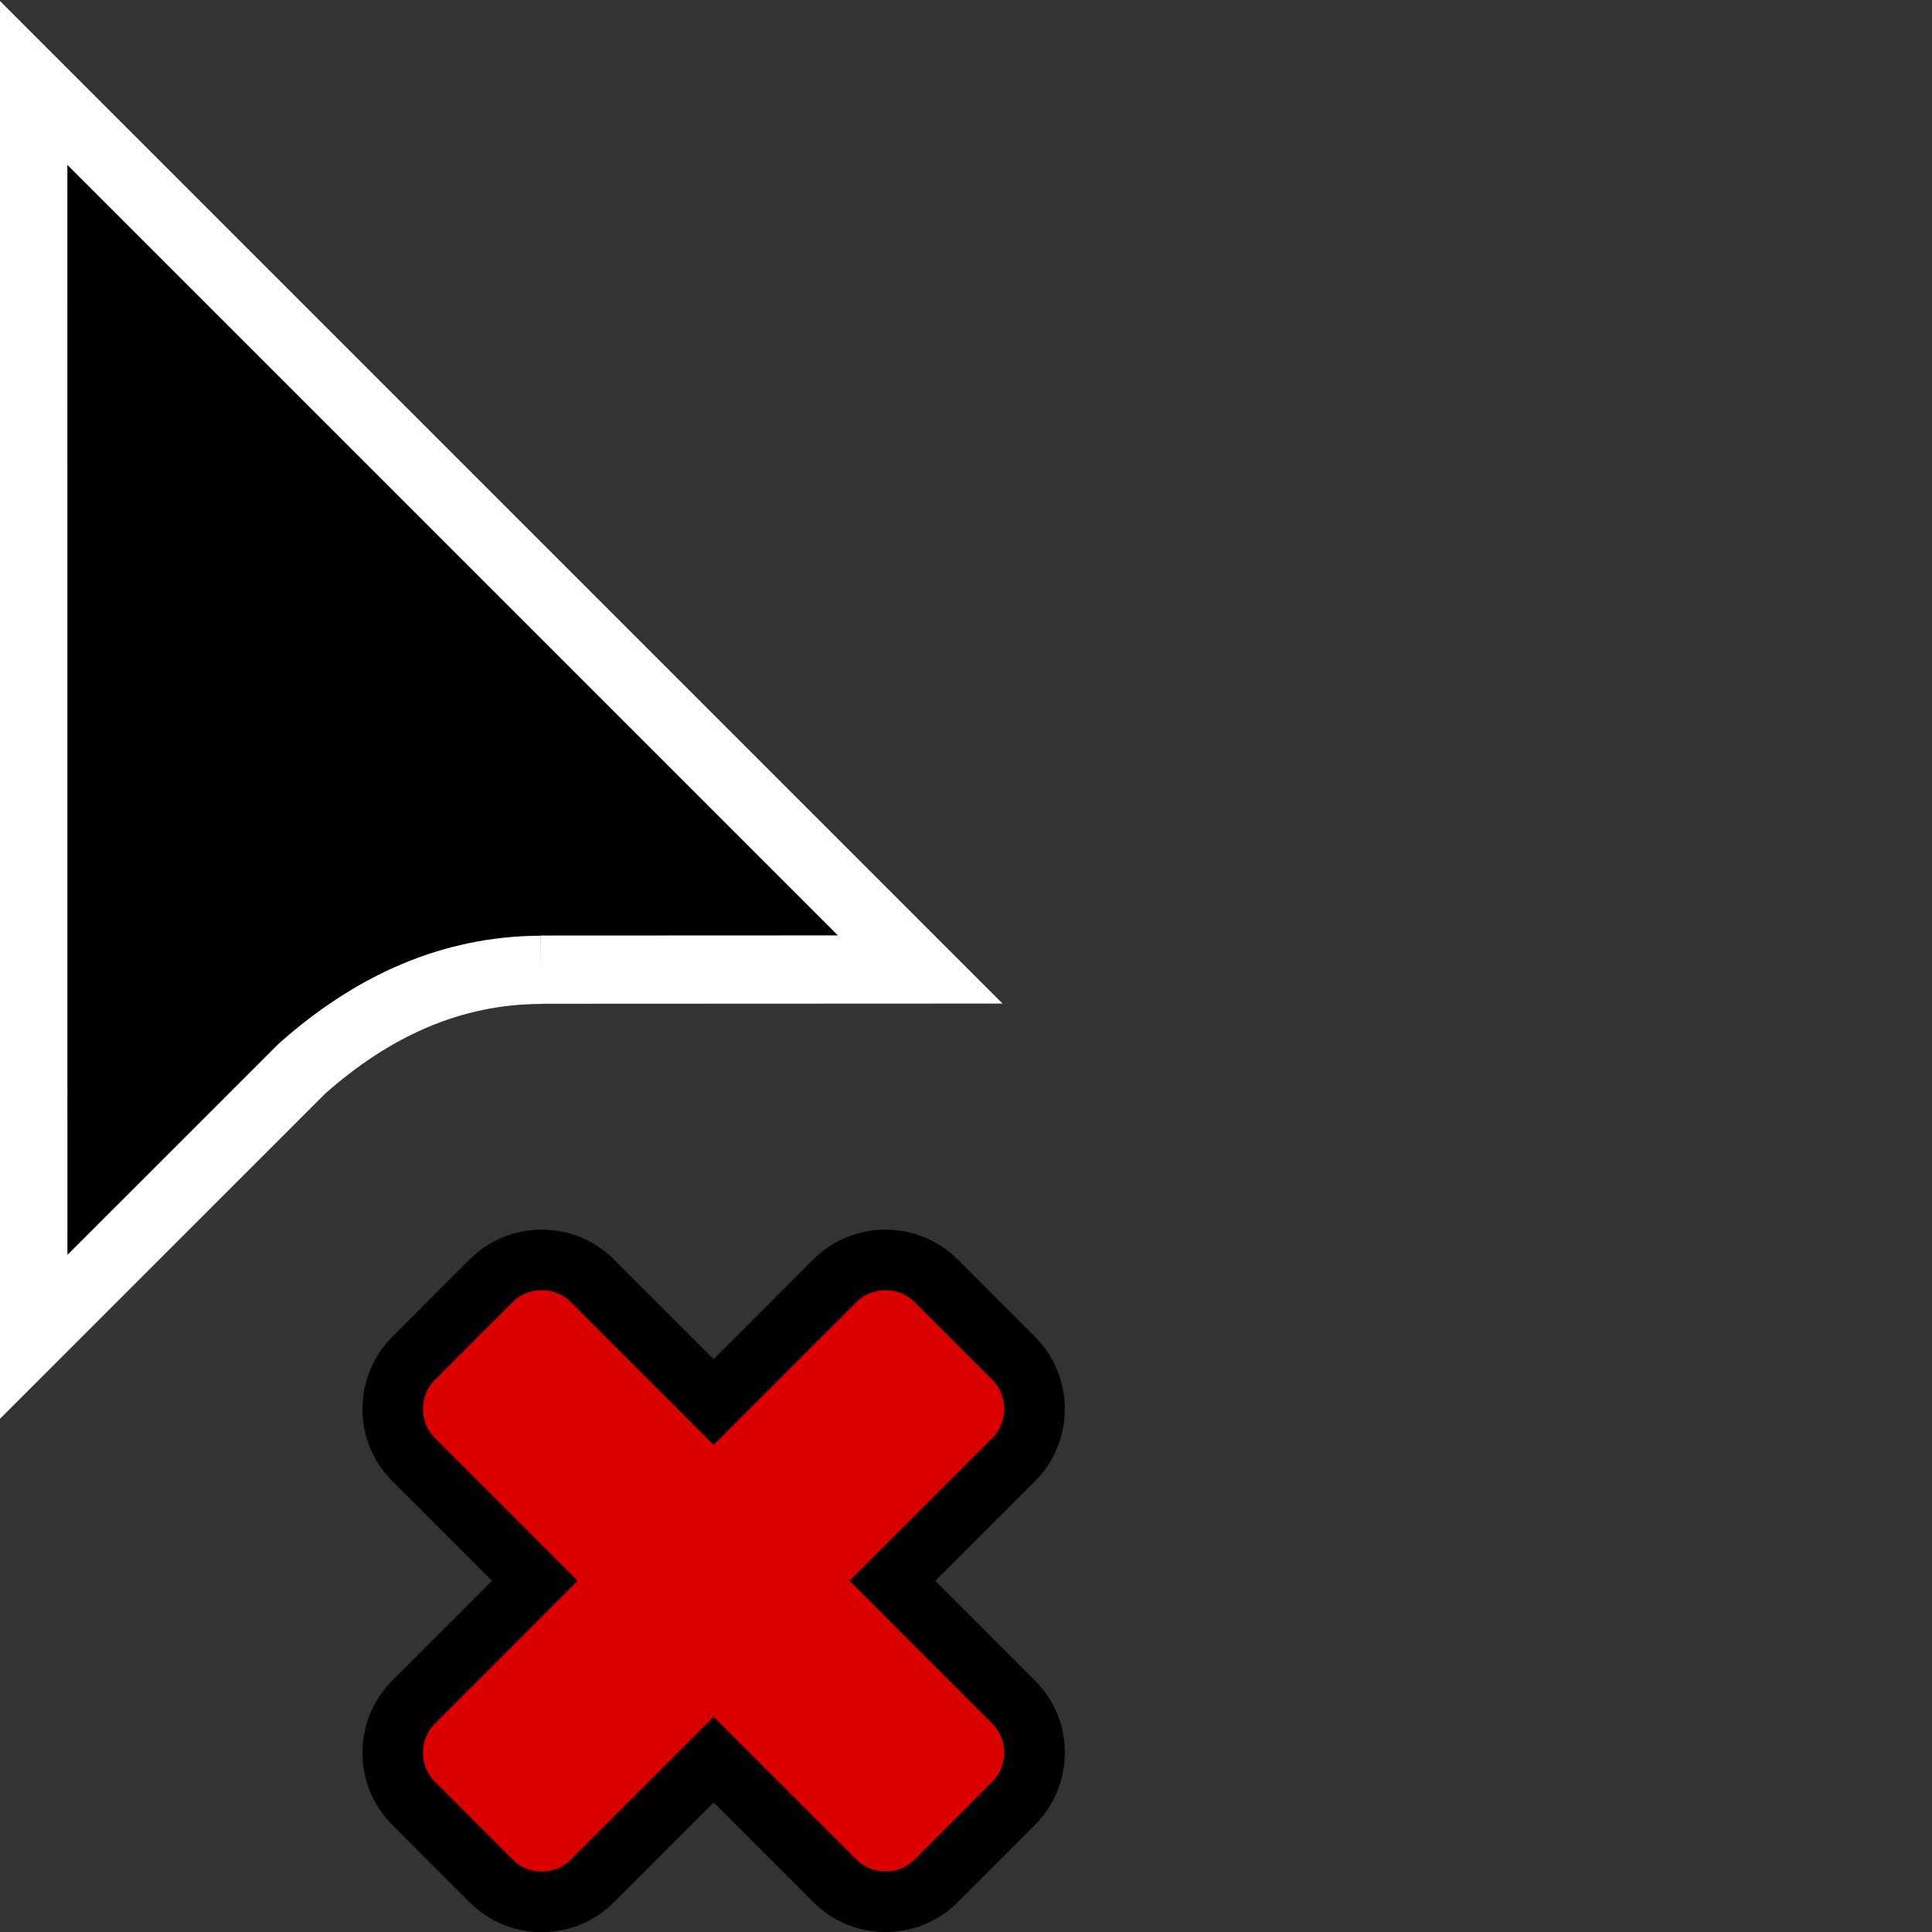 <svg width="32" height="32" version="1.1" viewBox="0 0 32 32" xmlns="http://www.w3.org/2000/svg"><rect x="0" y="0" width="32" height="32" fill="#333333" stroke="none"/><defs><clipPath id="b"><path transform="translate(-314.7 -101.7)" d="m0 324h524v-324h-524z"/></clipPath><clipPath id="a"><path transform="translate(-133.9 -114)" d="m0 324h524v-324h-524z"/></clipPath></defs><g transform="matrix(.459 0 0 .459 -16.08 -.459)"><path transform="matrix(1.231 0 0 -1.231 54.55 35.99)" d="m0 0 11.12 5e-3 -26 26 2e-3 -36.78 7.866 7.865c2.081 1.851 4.396 2.896 7.012 2.905" clip-path="url(#a)" fill-rule="evenodd" stroke="#fff" stroke-miterlimit="10" stroke-width="2"/></g><path transform="matrix(.303 0 0 -.303 14.51 30.88)" d="m-18.27-2.051c-1.002-5.031e-4 -2.008 0.387-2.768 1.146l-4.242 4.244c-1.522 1.522-1.511 4.019 0 5.529 1.657 1.657 5.144 5.145 6.629 6.631l-6.629 6.629c-1.53 1.53-1.504 4.027 0 5.531l4.242 4.244c1.523 1.523 4.02 1.511 5.531 0l6.631-6.631 6.629 6.631c1.515 1.515 4.012 1.52 5.531 0l4.242-4.244c1.519-1.519 1.515-4.016 0-5.531l-6.629-6.629c1.332-1.333 4.419-4.42 6.629-6.631 1.554-1.554 1.478-4.051 0-5.529l-4.242-4.244c-1.543-1.543-4.041-1.491-5.531 0l-6.629 6.629-6.631-6.629c-0.756-0.756-1.761-1.146-2.764-1.146z" clip-path="url(#b)" fill="#db0000" fill-rule="evenodd" stroke="#000" stroke-width="3.312" style="paint-order:normal"/></svg>

